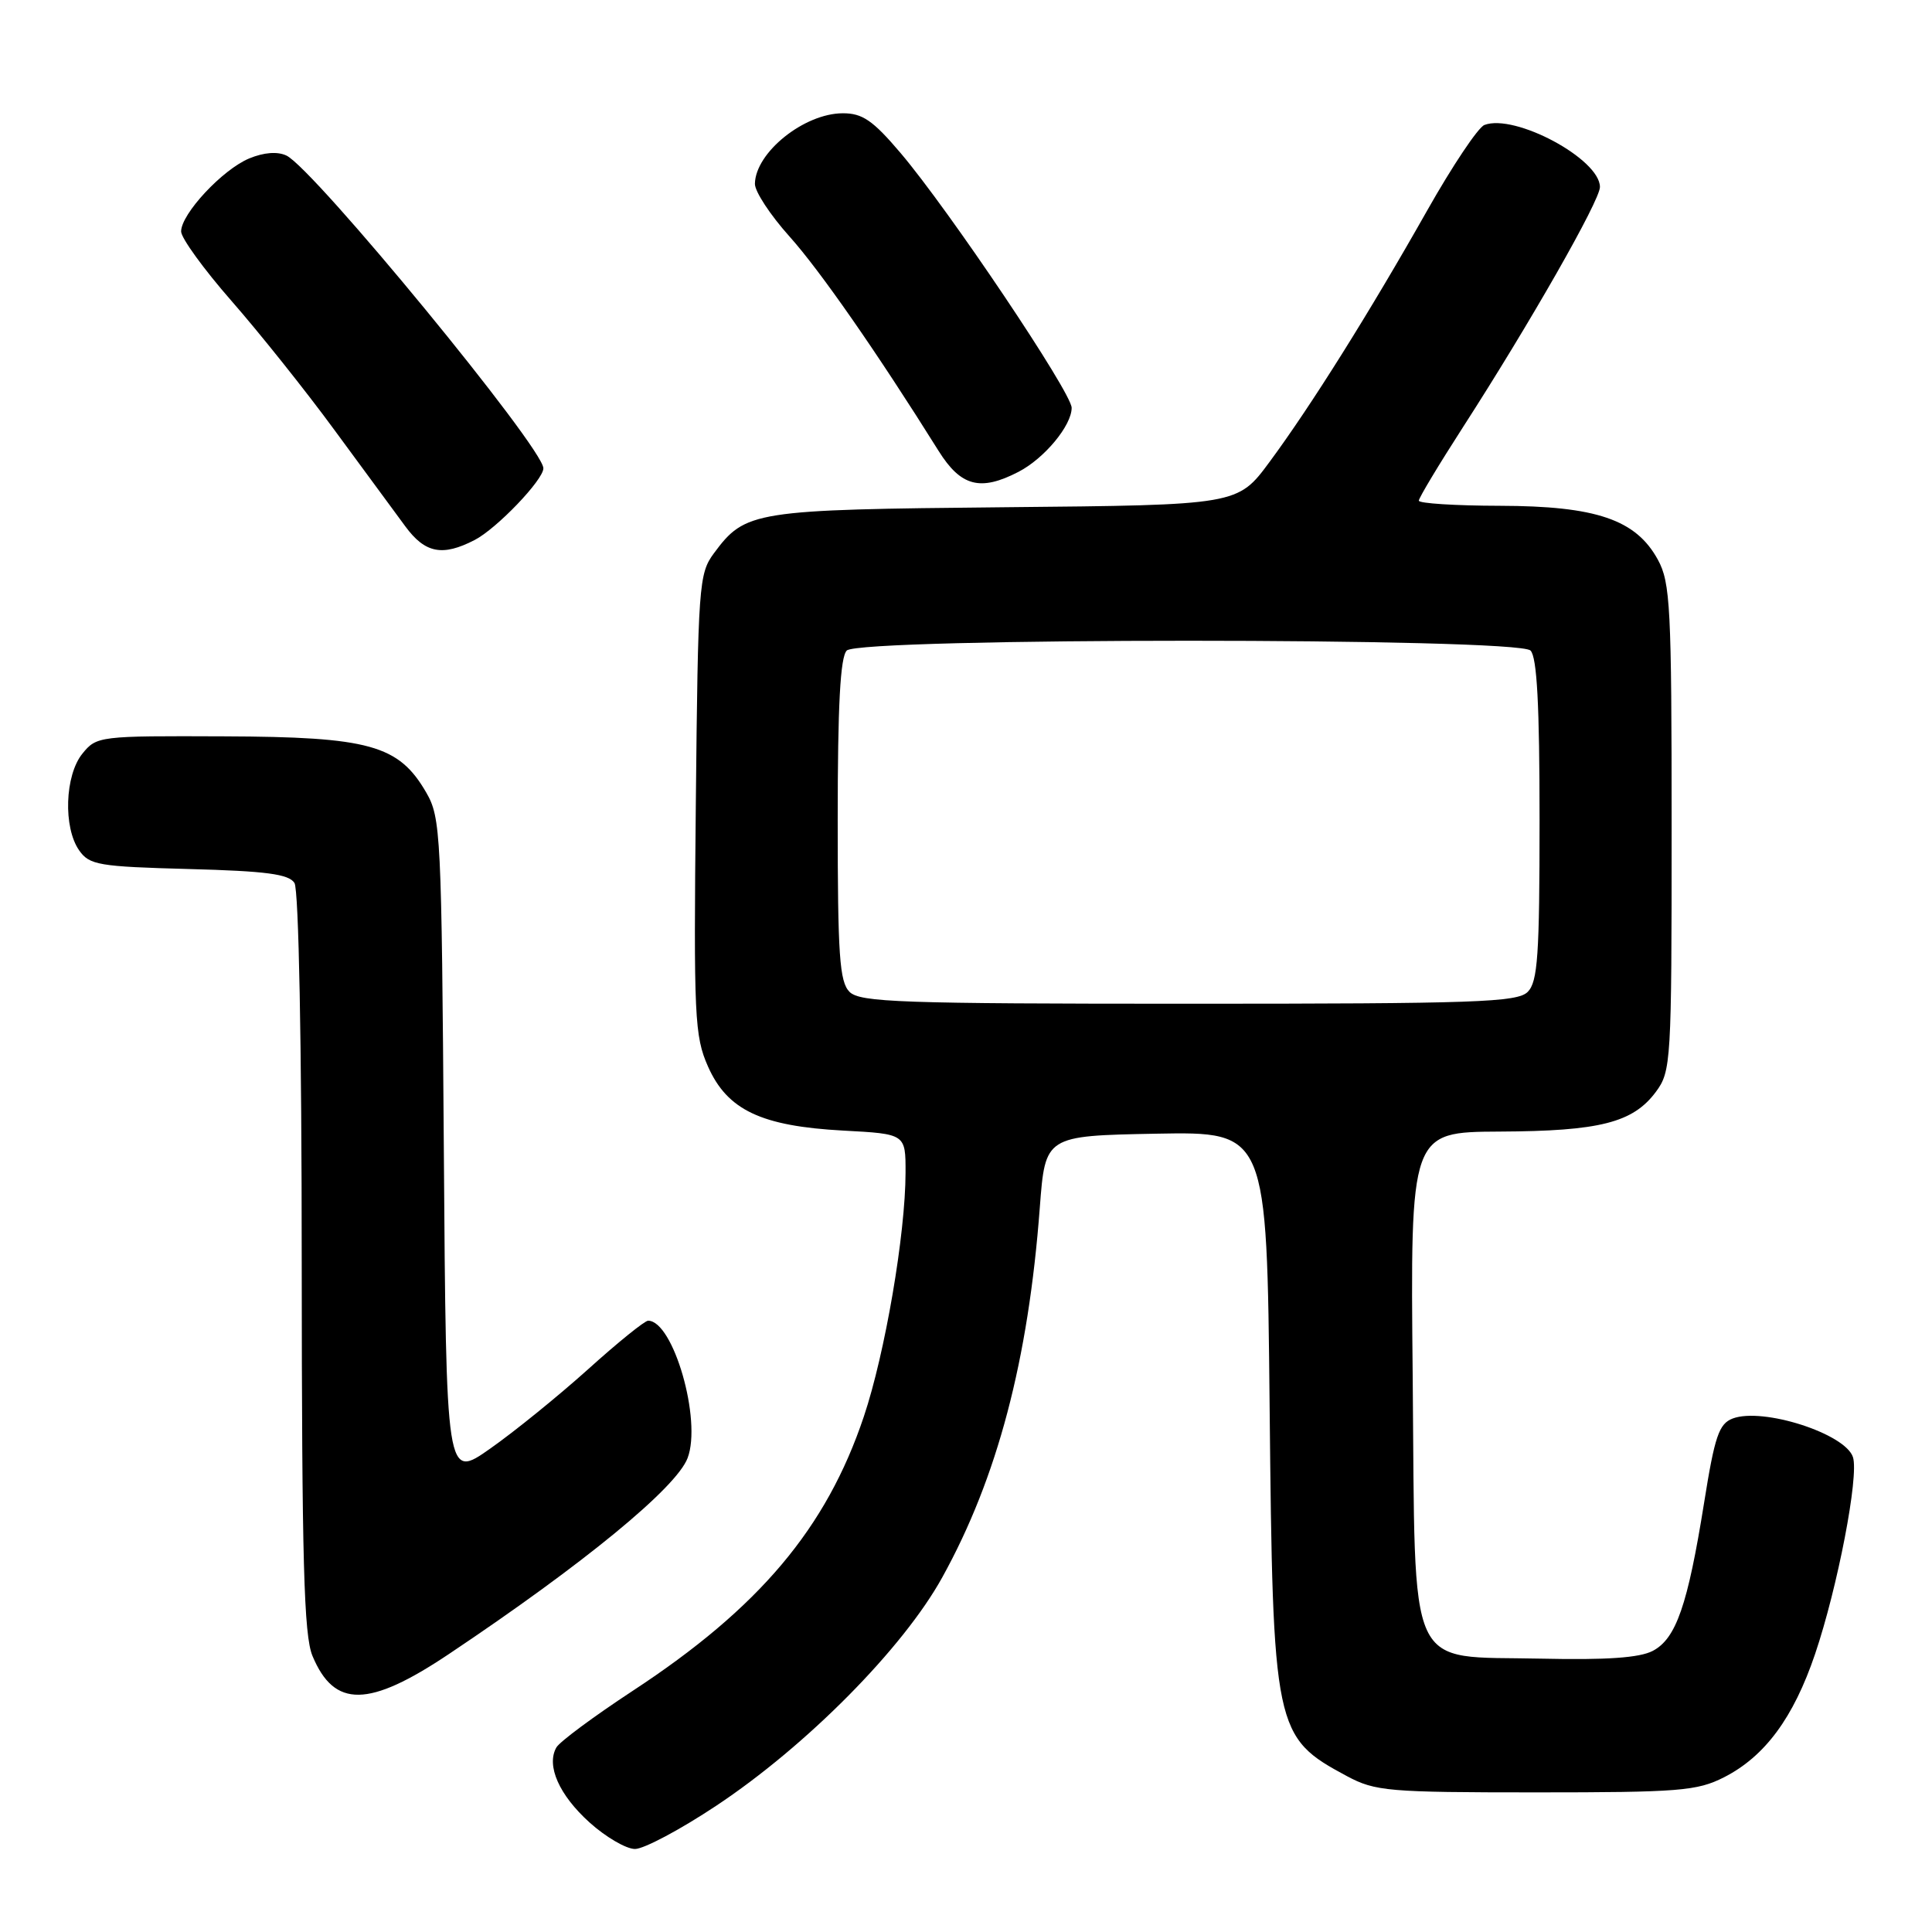 <?xml version="1.0" encoding="UTF-8" standalone="no"?>
<!DOCTYPE svg PUBLIC "-//W3C//DTD SVG 1.1//EN" "http://www.w3.org/Graphics/SVG/1.1/DTD/svg11.dtd" >
<svg xmlns="http://www.w3.org/2000/svg" xmlns:xlink="http://www.w3.org/1999/xlink" version="1.1" viewBox="0 0 256 256">
 <g >
 <path fill="currentColor"
d=" M 94.89 239.28 C 106.86 231.34 119.68 218.39 124.86 209.00 C 132.16 195.80 136.26 180.25 137.78 160.00 C 138.50 150.50 138.50 150.50 153.18 150.22 C 167.87 149.95 167.87 149.95 168.23 186.22 C 168.66 229.35 168.83 230.17 178.50 235.36 C 182.23 237.35 183.94 237.50 203.50 237.50 C 222.52 237.50 224.87 237.31 228.44 235.50 C 233.86 232.74 237.65 227.61 240.51 219.16 C 243.50 210.32 246.33 195.62 245.53 193.09 C 244.54 189.97 233.59 186.45 229.59 187.96 C 227.77 188.66 227.21 190.29 225.80 199.14 C 223.63 212.70 222.09 217.13 219.00 218.75 C 217.24 219.67 212.87 219.97 204.27 219.78 C 186.13 219.37 187.57 222.51 187.19 182.47 C 186.87 150.00 186.87 150.00 198.69 149.94 C 211.99 149.88 216.37 148.76 219.41 144.68 C 221.43 141.95 221.50 140.77 221.50 109.68 C 221.50 80.47 221.33 77.19 219.68 74.17 C 216.78 68.85 211.51 67.05 198.75 67.02 C 192.84 67.01 188.00 66.70 188.00 66.34 C 188.00 65.98 190.64 61.59 193.86 56.59 C 202.70 42.88 212.00 26.58 212.00 24.78 C 212.00 21.07 200.72 15.02 196.69 16.56 C 195.86 16.88 192.45 21.98 189.11 27.89 C 181.52 41.32 173.70 53.80 168.22 61.21 C 164.00 66.92 164.00 66.92 133.25 67.21 C 99.80 67.53 98.76 67.69 94.59 73.32 C 92.60 76.01 92.49 77.53 92.20 106.56 C 91.91 134.75 92.03 137.28 93.81 141.31 C 96.37 147.09 100.86 149.22 111.75 149.81 C 120.00 150.25 120.00 150.25 119.99 155.38 C 119.98 163.50 117.28 179.32 114.46 187.71 C 109.50 202.50 100.61 213.05 83.83 224.05 C 78.70 227.42 74.15 230.79 73.72 231.55 C 72.36 233.95 74.08 237.84 78.11 241.48 C 80.25 243.41 82.97 245.00 84.14 245.00 C 85.32 245.00 90.15 242.43 94.89 239.28 Z  M 59.48 219.17 C 77.36 207.21 89.62 197.14 91.11 193.20 C 93.02 188.19 89.22 175.00 85.88 175.00 C 85.43 175.00 81.85 177.89 77.93 181.43 C 74.00 184.96 68.16 189.70 64.95 191.95 C 59.12 196.05 59.12 196.05 58.81 152.27 C 58.51 110.42 58.41 108.35 56.47 105.00 C 52.83 98.72 48.96 97.64 29.71 97.57 C 13.15 97.50 12.80 97.54 10.92 99.86 C 8.59 102.73 8.36 109.64 10.49 112.68 C 11.85 114.62 13.07 114.83 25.02 115.15 C 35.26 115.42 38.28 115.82 39.02 117.00 C 39.58 117.89 39.98 138.31 39.98 167.28 C 40.00 206.91 40.26 216.70 41.41 219.43 C 44.30 226.35 48.86 226.28 59.48 219.17 Z  M 62.90 71.55 C 65.81 70.05 72.00 63.59 72.00 62.05 C 72.00 59.36 41.57 22.32 37.95 20.61 C 36.76 20.05 34.97 20.19 33.03 20.99 C 29.50 22.45 24.00 28.34 24.00 30.67 C 24.00 31.54 27.01 35.69 30.68 39.88 C 34.35 44.07 40.50 51.77 44.33 57.00 C 48.17 62.23 52.39 67.96 53.71 69.75 C 56.33 73.31 58.63 73.76 62.90 71.55 Z  M 134.96 62.52 C 138.38 60.75 142.00 56.39 142.00 54.04 C 142.00 52.03 125.70 27.76 119.31 20.25 C 115.66 15.95 114.27 15.00 111.67 15.01 C 106.56 15.02 100.10 20.20 100.03 24.35 C 100.01 25.37 102.07 28.50 104.59 31.31 C 108.64 35.82 116.20 46.69 124.37 59.75 C 127.32 64.46 129.90 65.14 134.96 62.52 Z  M 112.57 131.43 C 111.24 130.10 111.00 126.59 111.00 108.63 C 111.00 93.45 111.34 87.06 112.20 86.20 C 113.93 84.47 201.07 84.47 202.80 86.20 C 203.66 87.06 204.00 93.45 204.00 108.63 C 204.00 126.59 203.76 130.10 202.43 131.43 C 201.05 132.81 195.58 133.00 157.50 133.00 C 119.42 133.00 113.95 132.81 112.57 131.43 Z "/>
</g>
</svg>